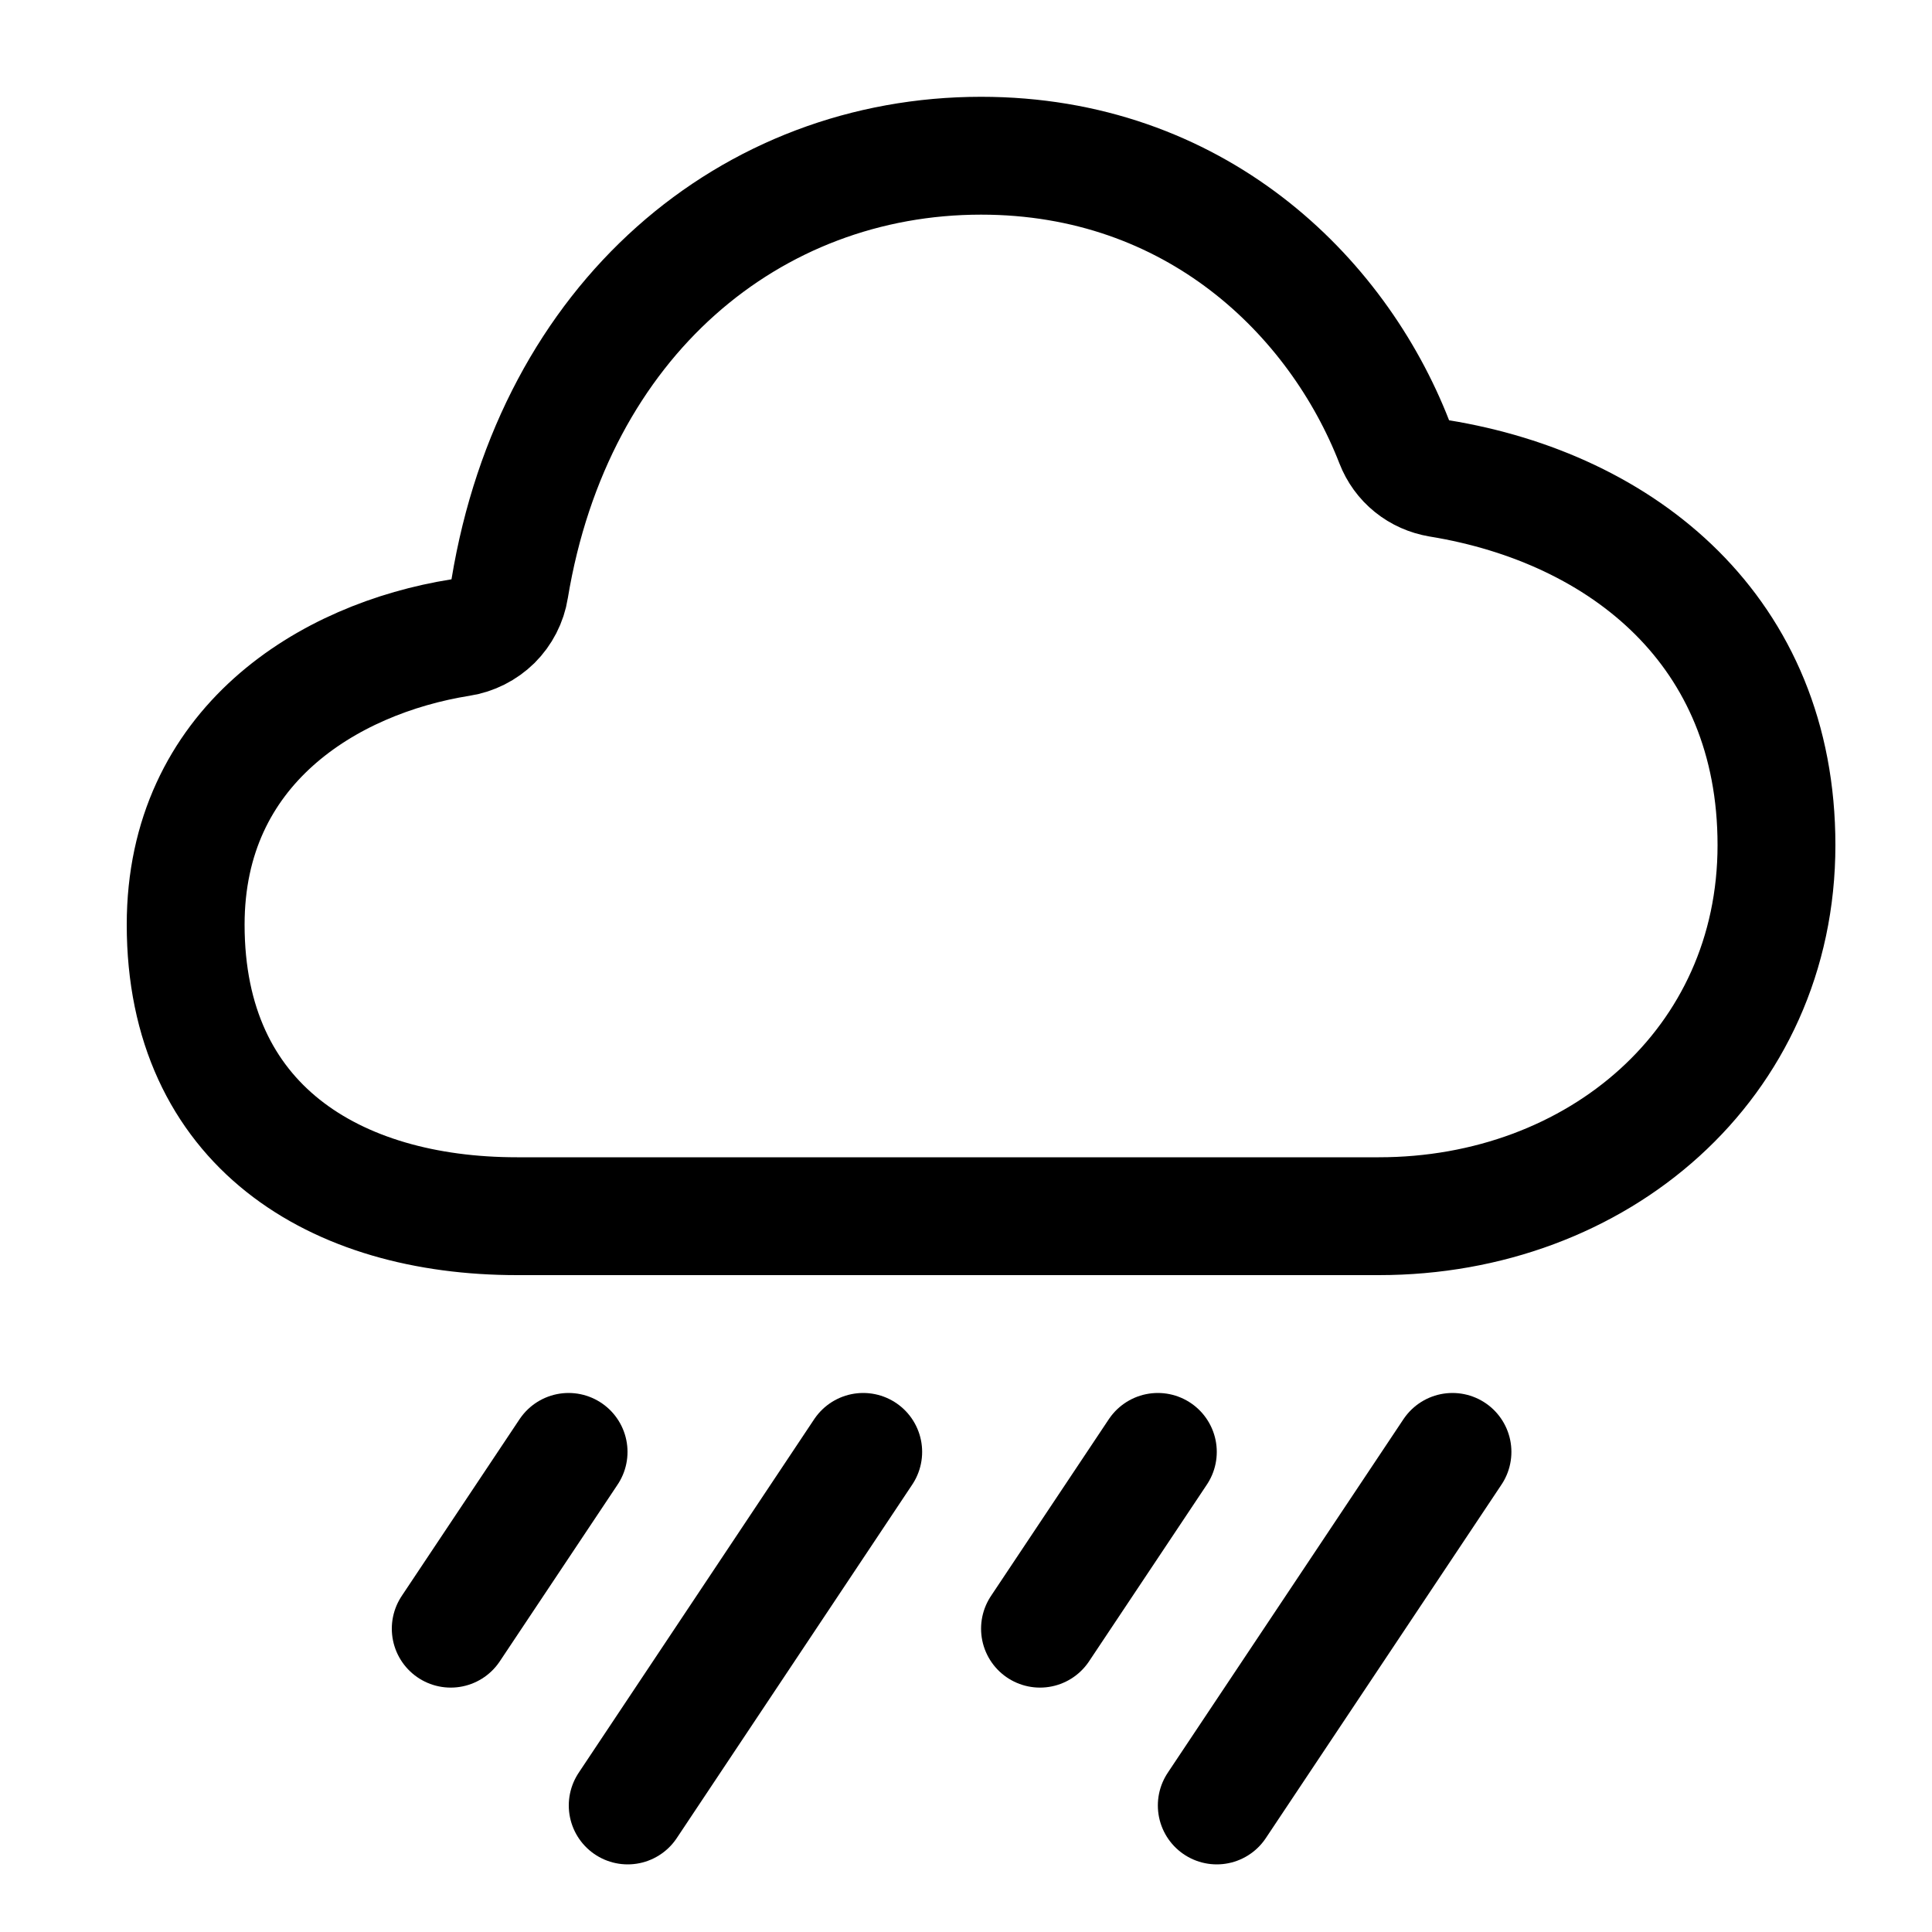 <svg width="10" height="10" viewBox="0 0 10 10" fill="none" xmlns="http://www.w3.org/2000/svg">
<g clip-path="url(#clip0_201_12525)">
<path d="M2.383 3.3C2.447 3.29 2.506 3.26 2.552 3.215C2.597 3.17 2.628 3.111 2.638 3.047C2.869 1.648 3.889 0.806 5.078 0.806C6.182 0.806 6.92 1.525 7.217 2.288C7.236 2.337 7.267 2.38 7.308 2.413C7.349 2.446 7.397 2.467 7.449 2.476C8.402 2.631 9.195 3.268 9.195 4.374C9.195 5.506 8.269 6.295 7.137 6.295H2.676C1.733 6.295 0.961 5.825 0.961 4.786C0.961 3.862 1.698 3.409 2.383 3.3Z" stroke="black" stroke-width="0.61" stroke-linejoin="round"/>
<path d="M2.943 7.515L2.333 8.43" stroke="black" stroke-width="0.61" stroke-linecap="round" stroke-linejoin="round"/>
<path d="M4.468 7.515L3.249 9.345" stroke="black" stroke-width="0.61" stroke-linecap="round" stroke-linejoin="round"/>
<path d="M5.993 7.515L5.383 8.43" stroke="black" stroke-width="0.61" stroke-linecap="round" stroke-linejoin="round"/>
<path d="M7.518 7.515L6.298 9.345" stroke="black" stroke-width="0.61" stroke-linecap="round" stroke-linejoin="round"/>
</g>
<defs>
<clipPath id="clip0_201_12525">
<rect width="9.759" height="9.759" fill="white" transform="translate(0.199 0.196)"/>
</clipPath>
</defs>
</svg>
